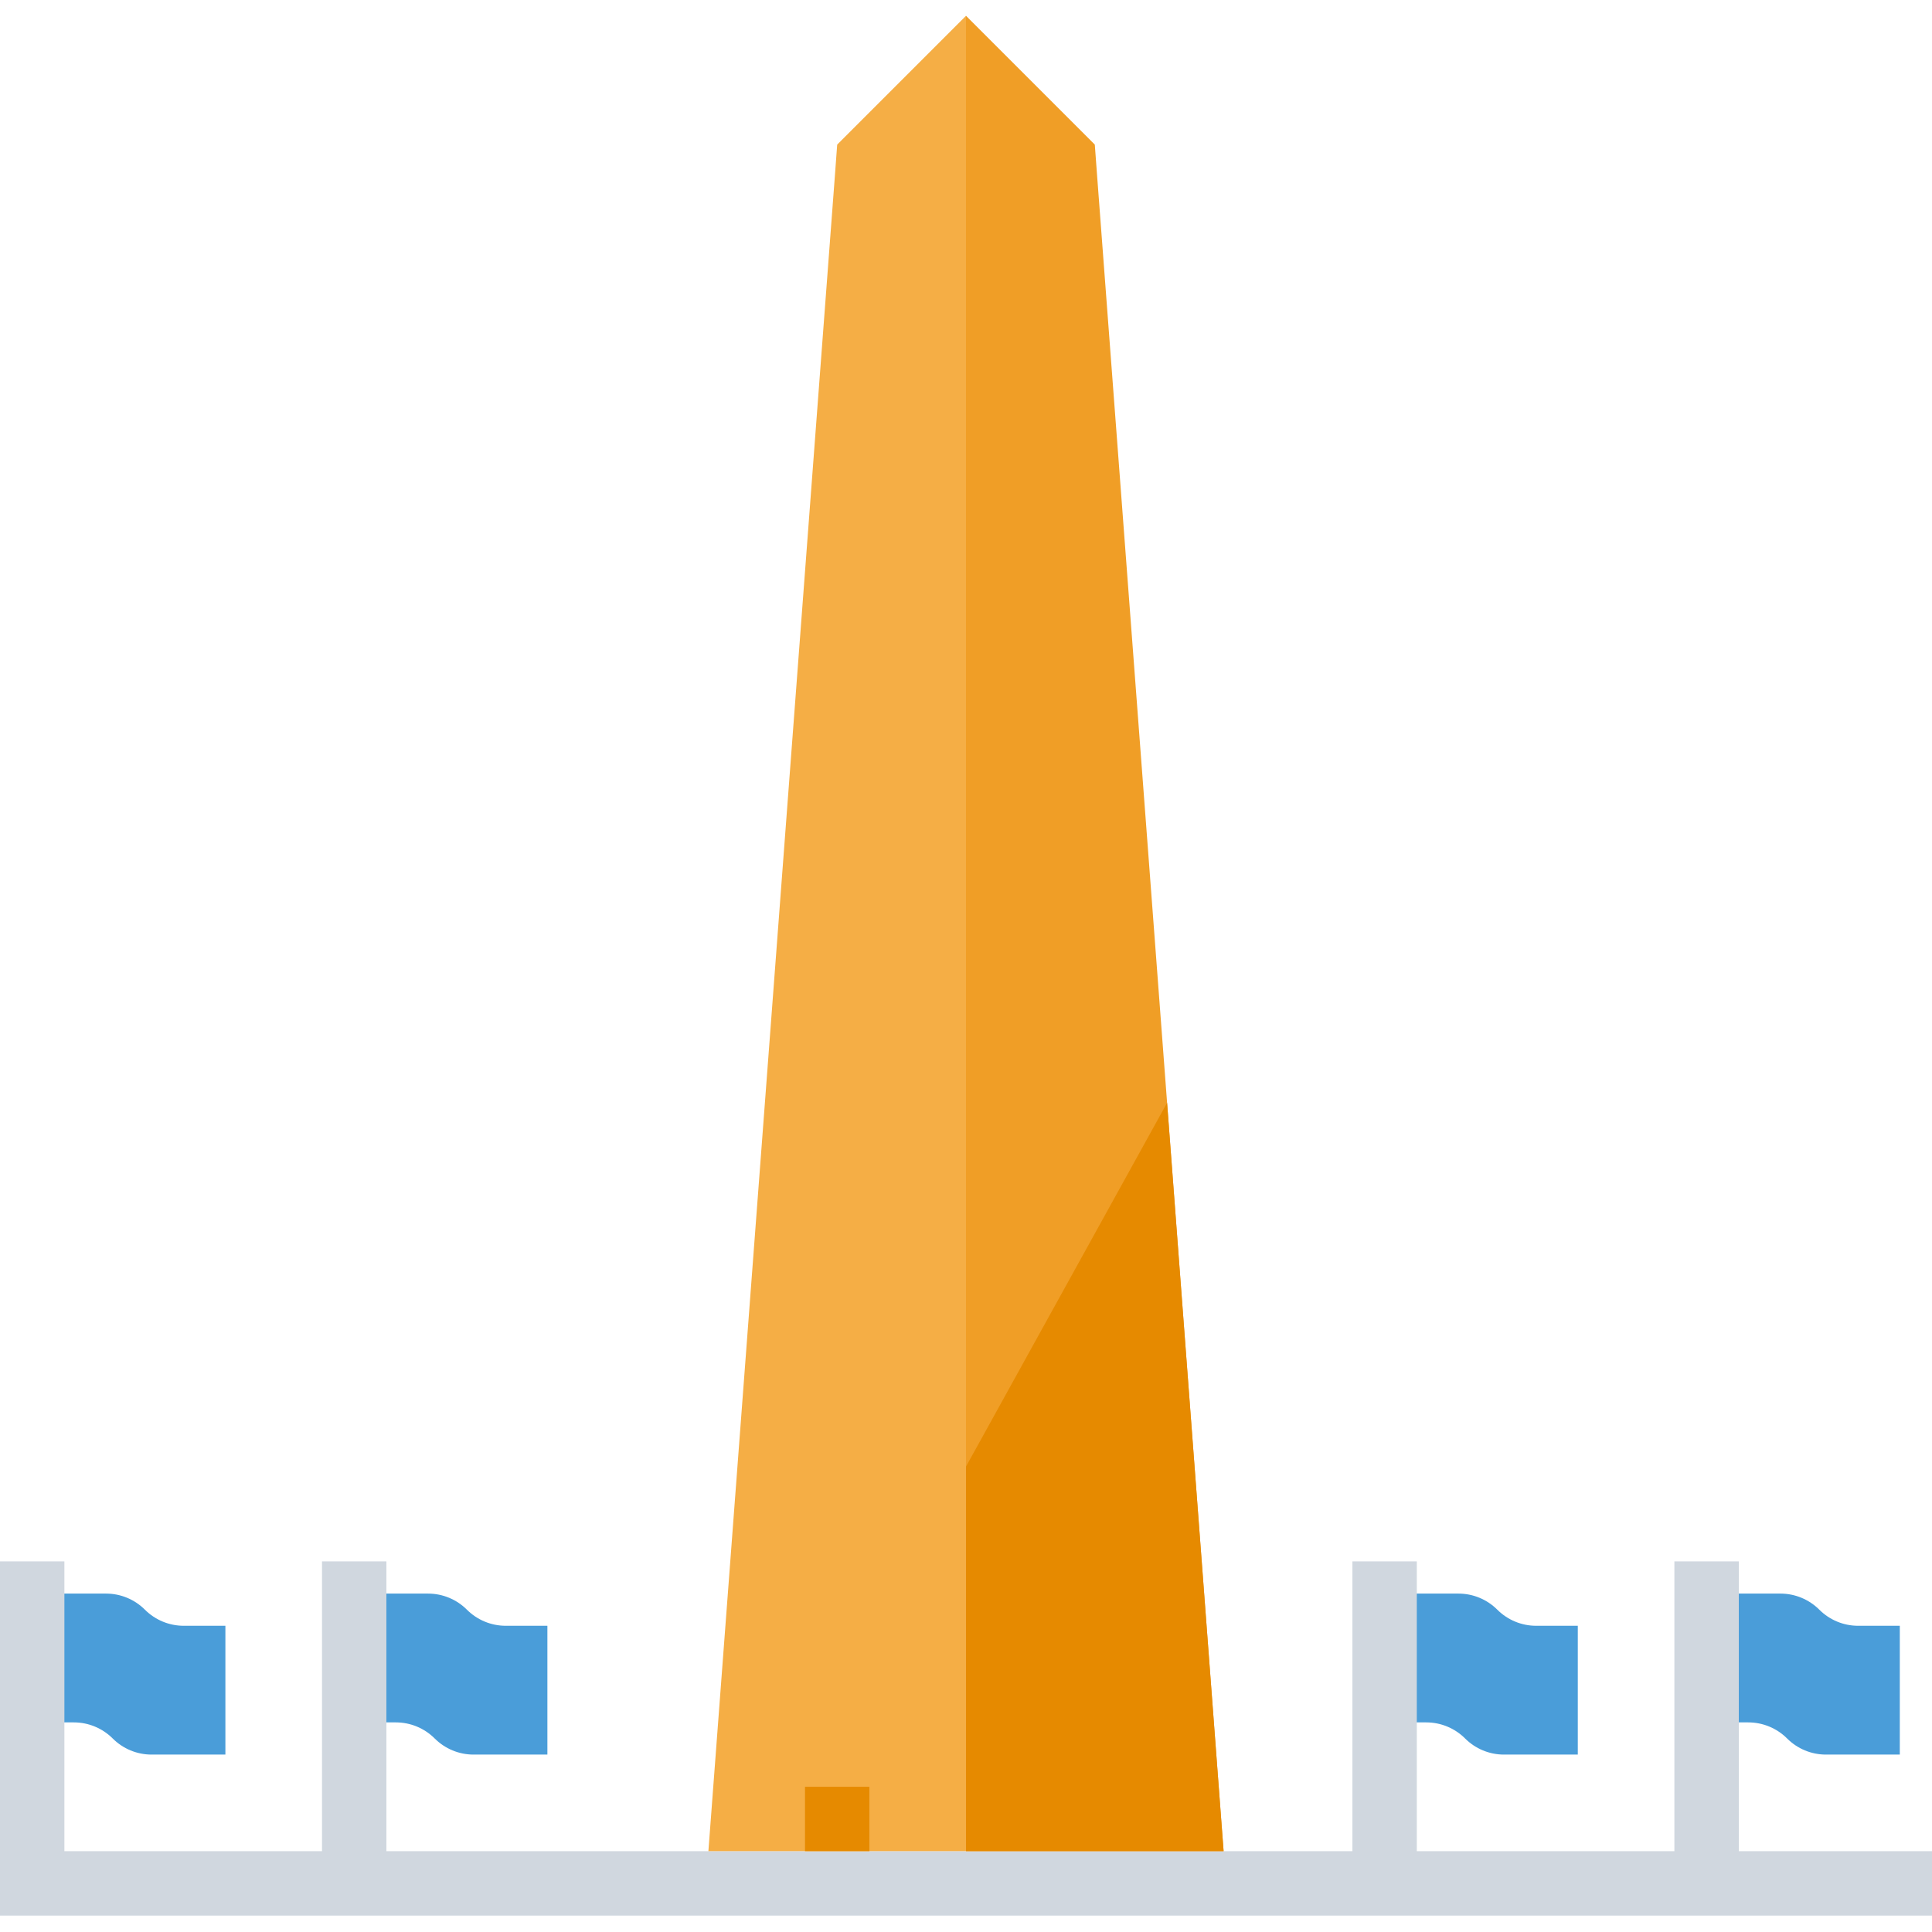 <svg xmlns="http://www.w3.org/2000/svg" height="612pt" version="1.1" viewBox="0 -5 612 612" width="612pt">
<g id="surface1">
<path d="M 540.602 499.801 L 563.988 499.801 C 568.605 499.801 573.035 501.637 576.301 504.898 C 579.566 508.164 583.992 510 588.609 510 L 601.801 510 L 601.801 550.801 L 578.41 550.801 C 573.793 550.801 569.363 548.965 566.102 545.699 C 562.836 542.434 558.406 540.602 553.789 540.602 L 540.602 540.602 Z M 540.602 499.801 " style=" stroke:none;fill-rule:nonzero;fill:rgb(29.02%,61.569%,85.098%);fill-opacity:1;" />
<path d="M 530.398 489.602 L 550.801 489.602 L 550.801 591.602 L 530.398 591.602 Z M 530.398 489.602 " style=" stroke:none;fill-rule:nonzero;fill:rgb(81.569%,84.314%,87.451%);fill-opacity:1;" />
<path d="M 438.602 499.801 L 461.988 499.801 C 466.605 499.801 471.035 501.637 474.301 504.898 C 477.566 508.164 481.992 510 486.609 510 L 499.801 510 L 499.801 550.801 L 476.41 550.801 C 471.793 550.801 467.363 548.965 464.102 545.699 C 460.836 542.434 456.406 540.602 451.789 540.602 L 438.602 540.602 Z M 438.602 499.801 " style=" stroke:none;fill-rule:nonzero;fill:rgb(29.02%,61.569%,85.098%);fill-opacity:1;" />
<path d="M 428.398 489.602 L 448.801 489.602 L 448.801 591.602 L 428.398 591.602 Z M 428.398 489.602 " style=" stroke:none;fill-rule:nonzero;fill:rgb(81.569%,84.314%,87.451%);fill-opacity:1;" />
<path d="M 112.199 499.801 L 135.59 499.801 C 140.207 499.801 144.637 501.637 147.898 504.898 C 151.164 508.164 155.594 510 160.211 510 L 173.398 510 L 173.398 550.801 L 150.012 550.801 C 145.395 550.801 140.965 548.965 137.699 545.699 C 134.434 542.434 130.008 540.602 125.391 540.602 L 112.199 540.602 Z M 112.199 499.801 " style=" stroke:none;fill-rule:nonzero;fill:rgb(29.02%,61.569%,85.098%);fill-opacity:1;" />
<path d="M 102 489.602 L 122.398 489.602 L 122.398 591.602 L 102 591.602 Z M 102 489.602 " style=" stroke:none;fill-rule:nonzero;fill:rgb(81.569%,84.314%,87.451%);fill-opacity:1;" />
<path d="M 10.199 499.801 L 33.59 499.801 C 38.207 499.801 42.637 501.637 45.898 504.898 C 49.164 508.164 53.594 510 58.211 510 L 71.398 510 L 71.398 550.801 L 48.012 550.801 C 43.395 550.801 38.965 548.965 35.699 545.699 C 32.434 542.434 28.008 540.602 23.391 540.602 L 10.199 540.602 Z M 10.199 499.801 " style=" stroke:none;fill-rule:nonzero;fill:rgb(29.02%,61.569%,85.098%);fill-opacity:1;" />
<path d="M 0 489.602 L 20.398 489.602 L 20.398 591.602 L 0 591.602 Z M 0 489.602 " style=" stroke:none;fill-rule:nonzero;fill:rgb(81.569%,84.314%,87.451%);fill-opacity:1;" />
<path d="M 0 581.398 L 612 581.398 L 612 601.801 L 0 601.801 Z M 0 581.398 " style=" stroke:none;fill-rule:nonzero;fill:rgb(81.569%,84.314%,87.451%);fill-opacity:1;" />
<path d="M 265.199 40.801 L 264.445 51 L 224.398 581.398 L 306 581.398 L 306 0 Z M 265.199 40.801 " style=" stroke:none;fill-rule:nonzero;fill:rgb(96.078%,68.235%,27.059%);fill-opacity:1;" />
<path d="M 347.555 51 L 346.801 40.801 L 306 0 L 306 581.398 L 387.602 581.398 Z M 347.555 51 " style=" stroke:none;fill-rule:nonzero;fill:rgb(94.118%,61.961%,14.902%);fill-opacity:1;" />
<path d="M 255 561 L 275.398 561 L 275.398 581.398 L 255 581.398 Z M 255 561 " style=" stroke:none;fill-rule:nonzero;fill:rgb(90.196%,54.118%,0%);fill-opacity:1;" />
<path d="M 306 459.562 L 306 581.398 L 387.602 581.398 L 369.699 344.332 Z M 306 459.562 " style=" stroke:none;fill-rule:nonzero;fill:rgb(90.196%,54.118%,0%);fill-opacity:1;" />
</g>
</svg>